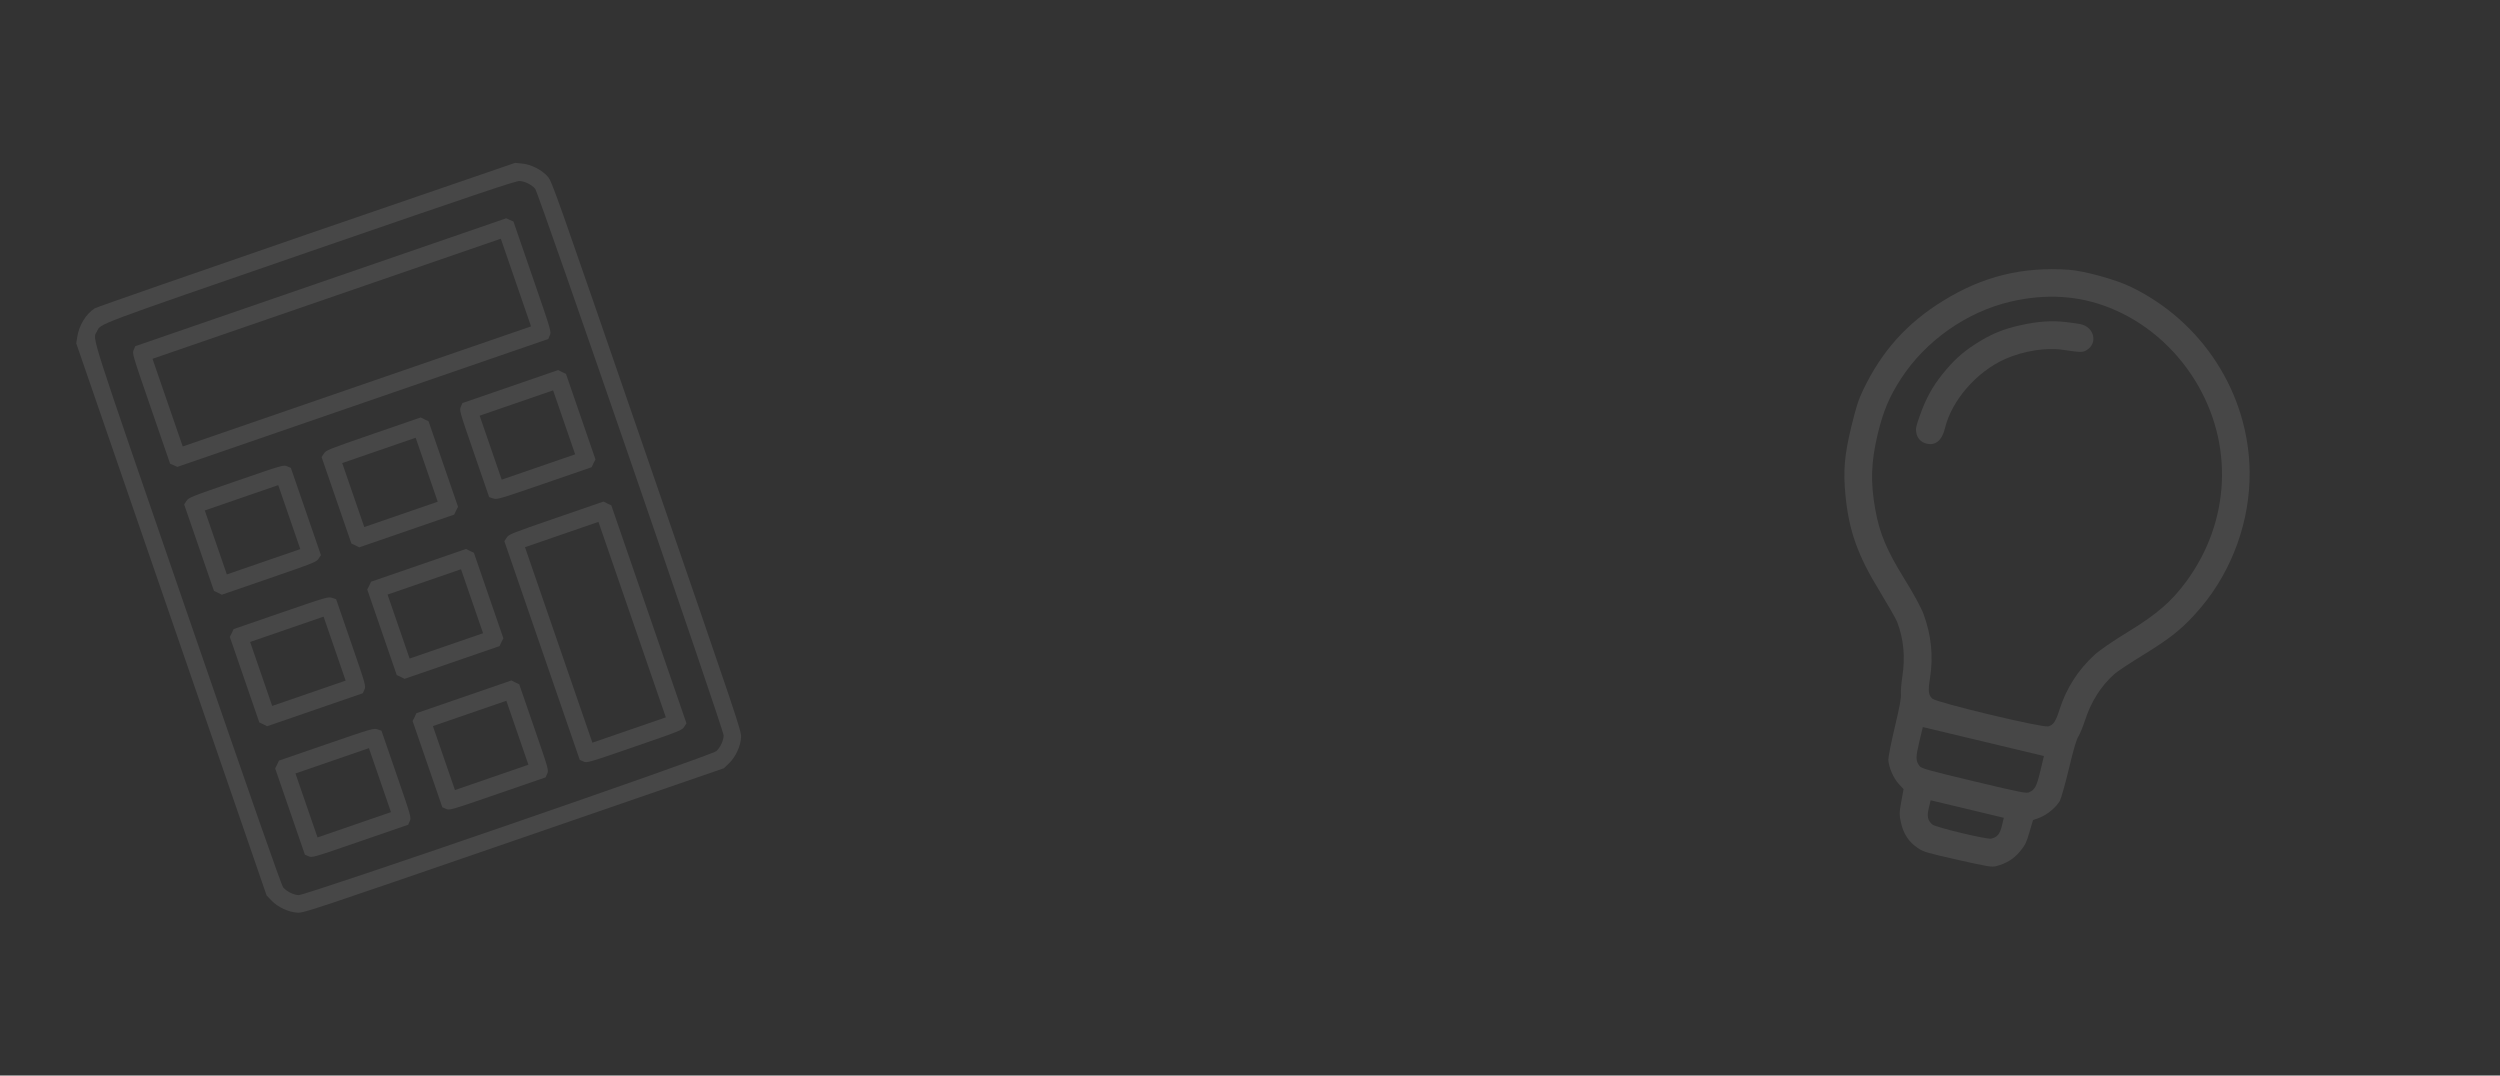 <svg width="1920" height="826" viewBox="0 0 1920 826" fill="none" xmlns="http://www.w3.org/2000/svg">
<rect x="0" y="0" width="1920" height="826" fill="#333333" stroke="none"/>
<g clip-path="url(#clip0_233_51)">
<path d="M72.709 236.811C65.907 241.294 60.698 249.809 59.33 258.833L58.557 263.68L131.651 475.686L204.745 687.691L208.56 691.67C213.238 696.674 221.954 700.694 228.652 700.93C233.676 701.03 238.256 699.553 394.849 645.564L555.901 590.037L559.879 586.222C564.884 581.545 568.904 572.829 569.139 566.13C569.331 561.076 567.511 555.798 496.676 350.344C425.841 144.89 424.022 139.612 420.756 135.75C416.442 130.62 407.905 126.233 401.081 125.633L395.596 125.081L235.392 180.112C147.314 210.478 74.13 235.914 72.709 236.811ZM399.179 139.015C403.229 139.247 408.553 141.993 411.019 145.011C413.639 148.18 555.874 560.727 555.764 564.837C555.682 568.734 553.181 574.177 550.135 576.856C546.426 580.273 234.332 687.875 229.306 687.47C225.255 687.237 219.931 684.492 217.465 681.473C216.11 679.905 193.814 616.124 144.06 471.815C66.857 247.889 71.101 261.086 74.384 254.661C77.757 248.204 69.025 251.52 238.143 193.11C370.078 147.623 396.346 138.77 399.179 139.015Z" fill="white" fill-opacity="0.1"/>
<path d="M102.711 268.614C101.431 271.397 101.494 271.579 116.019 313.707L130.637 356.109L133.389 357.298L136.172 358.578L278.57 309.483L421.06 260.356L422.249 257.605C423.53 254.822 423.467 254.64 408.942 212.512L394.323 170.111L391.572 168.921L388.789 167.641L246.39 216.736L103.901 265.863L102.711 268.614ZM396.235 216.995L407.842 250.661L274.088 296.776L140.333 342.891L128.726 309.225L117.119 275.558L250.873 229.443L384.628 183.328L396.235 216.995Z" fill="white" fill-opacity="0.1"/>
<path d="M143.167 384.774L141.429 387.409L152.879 420.62L164.33 453.831L167.357 455.231L170.325 456.753L206.63 444.236C242.025 432.033 242.994 431.596 244.733 428.961L246.471 426.326L234.927 392.841L223.382 359.357L220.631 358.168C217.848 356.888 217.575 356.982 181.361 369.467C145.875 381.702 144.906 382.138 143.167 384.774ZM222.157 397.142L230.627 421.71L202.42 431.434L174.213 441.159L165.743 416.592L157.273 392.025L185.48 382.3L213.687 372.575L222.157 397.142Z" fill="white" fill-opacity="0.1"/>
<path d="M248.715 348.384L246.977 351.019L258.427 384.23L269.877 417.441L272.905 418.841L275.873 420.363L312.36 407.783L348.847 395.203L350.246 392.176L351.768 389.208L340.443 356.36L329.118 323.513L326.091 322.114L323.123 320.592L286.818 333.109C251.423 345.312 250.453 345.748 248.715 348.384ZM327.705 360.752L336.175 385.319L307.968 395.044L279.761 404.769L271.291 380.202L262.821 355.635L291.028 345.91L319.234 336.185L327.705 360.752Z" fill="white" fill-opacity="0.1"/>
<path d="M353.962 312.301C352.681 315.084 352.807 315.448 364.163 348.386L375.676 381.779L378.669 382.783C381.662 383.787 382.695 383.533 418.09 371.33L454.394 358.813L455.794 355.786L457.316 352.818L445.991 319.97L434.666 287.123L431.638 285.724L428.67 284.202L391.911 296.876L355.151 309.549L353.962 312.301ZM433.252 324.362L441.723 348.929L413.516 358.654L385.309 368.379L376.839 343.812L368.369 319.245L396.576 309.52L424.782 299.795L433.252 324.362Z" fill="white" fill-opacity="0.1"/>
<path d="M178.023 486.167L176.502 489.135L187.826 521.983L199.151 554.83L202.179 556.229L205.147 557.751L241.907 545.077L278.667 532.404L279.856 529.652C281.136 526.869 281.011 526.505 269.654 493.567L258.141 460.174L255.148 459.17C252.155 458.165 251.123 458.419 215.728 470.623L179.423 483.14L178.023 486.167ZM256.979 498.141L265.449 522.708L237.242 532.433L209.035 542.158L200.565 517.591L192.095 493.023L220.302 483.299L248.508 473.574L256.979 498.141Z" fill="white" fill-opacity="0.1"/>
<path d="M283.571 449.777L282.049 452.745L293.374 485.592L304.699 518.44L307.727 519.839L310.695 521.361L347.182 508.781L383.668 496.202L385.068 493.174L386.59 490.206L375.265 457.359L363.94 424.512L360.912 423.112L357.944 421.59L321.458 434.17L284.971 446.75L283.571 449.777ZM362.526 461.751L370.996 486.318L342.79 496.043L314.583 505.768L306.113 481.201L297.643 456.633L325.85 446.908L354.056 437.183L362.526 461.751Z" fill="white" fill-opacity="0.1"/>
<path d="M389.084 412.992L387.346 415.627L416.301 499.611L445.257 583.594L448.008 584.783C450.791 586.063 451.064 585.969 487.278 573.484C522.764 561.249 523.733 560.813 525.472 558.178L527.21 555.542L498.349 471.832L469.488 388.122L466.46 386.722L463.492 385.2L427.187 397.717C391.792 409.92 390.823 410.356 389.084 412.992ZM485.485 475.86L511.366 550.926L483.159 560.651L454.952 570.376L429.071 495.31L403.19 420.243L431.397 410.518L459.604 400.793L485.485 475.86Z" fill="white" fill-opacity="0.1"/>
<path d="M212.845 587.166L211.323 590.134L222.742 623.254L234.161 656.374L236.912 657.563C239.695 658.844 239.968 658.749 276.546 646.138L313.488 633.402L314.677 630.65C315.957 627.867 315.832 627.503 304.476 594.565L292.963 561.172L289.969 560.168C286.976 559.164 285.944 559.418 250.549 571.621L214.244 584.138L212.845 587.166ZM291.8 599.139L300.27 623.706L272.063 633.431L243.856 643.156L235.386 618.589L226.916 594.022L255.123 584.297L283.33 574.572L291.8 599.139Z" fill="white" fill-opacity="0.1"/>
<path d="M318.393 550.776L316.871 553.744L328.29 586.864L339.709 619.984L342.46 621.173C345.243 622.453 345.516 622.359 382.094 609.748L419.036 597.012L420.225 594.26C421.505 591.477 421.38 591.113 410.118 558.448L398.761 525.51L395.734 524.11L392.766 522.589L356.279 535.168L319.792 547.748L318.393 550.776ZM397.348 562.749L405.818 587.316L377.611 597.041L349.404 606.766L340.934 582.199L332.464 557.632L360.671 547.907L388.878 538.182L397.348 562.749Z" fill="white" fill-opacity="0.1"/>
</g>
<g clip-path="url(#clip1_233_51)">
<path d="M1588.9 207.177C1553.34 204.713 1522.88 212.175 1492.6 230.846C1464.63 248.02 1445.4 269.332 1430.94 299.366C1427.2 307.281 1425.7 311.838 1421.71 328.091C1416.45 350.082 1415.46 361.931 1417.4 381.239C1420.06 407.789 1426.88 426.83 1443.17 453.361C1449.7 464.142 1456 475.071 1457.02 477.67C1462.06 490.859 1463.33 504.786 1460.97 519.79C1460.23 524.629 1459.75 530.457 1459.92 532.75C1460.24 535.695 1458.98 542.666 1455.25 558.263C1452.45 569.985 1450.22 581.436 1450.24 583.49C1450.52 589.189 1454.06 597.512 1458.29 602.108L1461.95 606.057L1460.19 615.57C1458.65 623.703 1458.58 626.144 1460.02 632.121C1461.92 640.462 1465.96 646.654 1472.85 651.271C1477.35 654.293 1479.36 654.876 1503.46 660.332C1526.49 665.534 1529.73 666.105 1533.13 665.176C1540.89 663.14 1546.65 659.602 1551.28 653.949C1555.26 649.27 1556.3 647.061 1558.62 639.112L1561.35 629.831L1566.4 627.968C1572.25 625.782 1579.17 619.961 1582 615.003C1582.95 613.182 1586.14 601.963 1588.95 590.241C1592.68 574.643 1594.71 567.857 1596.33 565.377C1597.51 563.407 1599.73 557.997 1601.25 553.343C1605.94 538.895 1613.38 527.053 1623.82 517.669C1625.78 515.885 1636.27 508.869 1647.17 502.258C1668.44 489.115 1677.62 481.58 1690.48 466.324C1714.52 437.763 1728.12 399.741 1727.72 362.465C1727.1 302.095 1691.33 246.528 1636 220.081C1624.23 214.5 1600.58 208.024 1588.9 207.177ZM1620.22 236.382C1647.05 247.101 1670.11 266.75 1685.91 292.343C1715.68 340.844 1713.01 400.427 1679 446.678C1667.63 462.088 1656.4 471.794 1634.1 485.407C1622.71 492.312 1612.16 499.619 1608.47 503.04C1595.71 514.839 1586.99 528.627 1581.84 544.601C1578.86 554.03 1576.94 556.949 1573.03 557.859C1568.45 559.017 1487.66 539.691 1484.1 536.587C1481.03 534.009 1480.63 530.534 1482.25 520.781C1484.88 504.204 1483.31 488.057 1477.3 471.665C1475.58 466.85 1469.6 455.894 1462.43 444.346C1449.06 422.714 1443.57 409.723 1440.29 391.733C1436.4 370.318 1436.94 354.777 1442.16 332.98C1446.42 315.565 1450.95 304.767 1459.9 290.929C1478.88 261.67 1510.4 239.507 1544.24 231.624C1571.45 225.33 1596.67 226.958 1620.22 236.382ZM1567 592.059C1564.18 603.878 1562.87 606.332 1558.59 608.381C1556.38 609.49 1552.56 608.78 1515.94 600.021C1479.32 591.262 1475.58 590.165 1474.11 588.175C1471.22 584.411 1471.17 581.633 1474 569.814L1476.73 558.382L1523.24 569.505L1569.74 580.627L1567 592.059ZM1537.5 634.061C1535.94 640.552 1533.94 642.94 1529.26 644.075C1526.01 644.833 1486.68 635.425 1484.12 633.277C1480.46 630.149 1479.75 627.112 1481.31 620.621L1482.74 614.615L1510.84 621.335L1538.93 628.055L1537.5 634.061Z" fill="white" fill-opacity="0.1"/>
<path d="M1587.07 247.399C1575.91 246.063 1565.19 246.776 1552.11 249.688C1538.17 252.706 1528.6 256.766 1516.84 264.399C1506.52 271.149 1500.22 276.915 1491.77 287.39C1484.04 297.012 1478.95 306.342 1474.41 319.29C1471.41 327.584 1471.09 329.351 1471.75 332.581C1472.66 336.897 1475.47 339.719 1479.63 340.715C1486.51 342.361 1491.5 338.227 1493.77 328.733C1498.98 307.346 1518.19 285.309 1540.17 275.613C1554.24 269.454 1571.49 266.717 1584.43 268.687C1597.89 270.676 1599.6 270.779 1602.63 268.839C1611.39 263.459 1608.32 251.048 1597.66 248.909C1595.9 248.589 1591.15 247.864 1587.07 247.399Z" fill="white" fill-opacity="0.1"/>
</g>
<defs>
<clipPath id="clip0_233_51">
<rect width="492.778" height="492.778" fill="white" transform="translate(1 260.618) rotate(-19.023)"/>
</clipPath>
<clipPath id="clip1_233_51">
<rect width="510.008" height="510.008" fill="white" transform="translate(1366.64 128) rotate(13.452)"/>
</clipPath>
</defs>
</svg>
